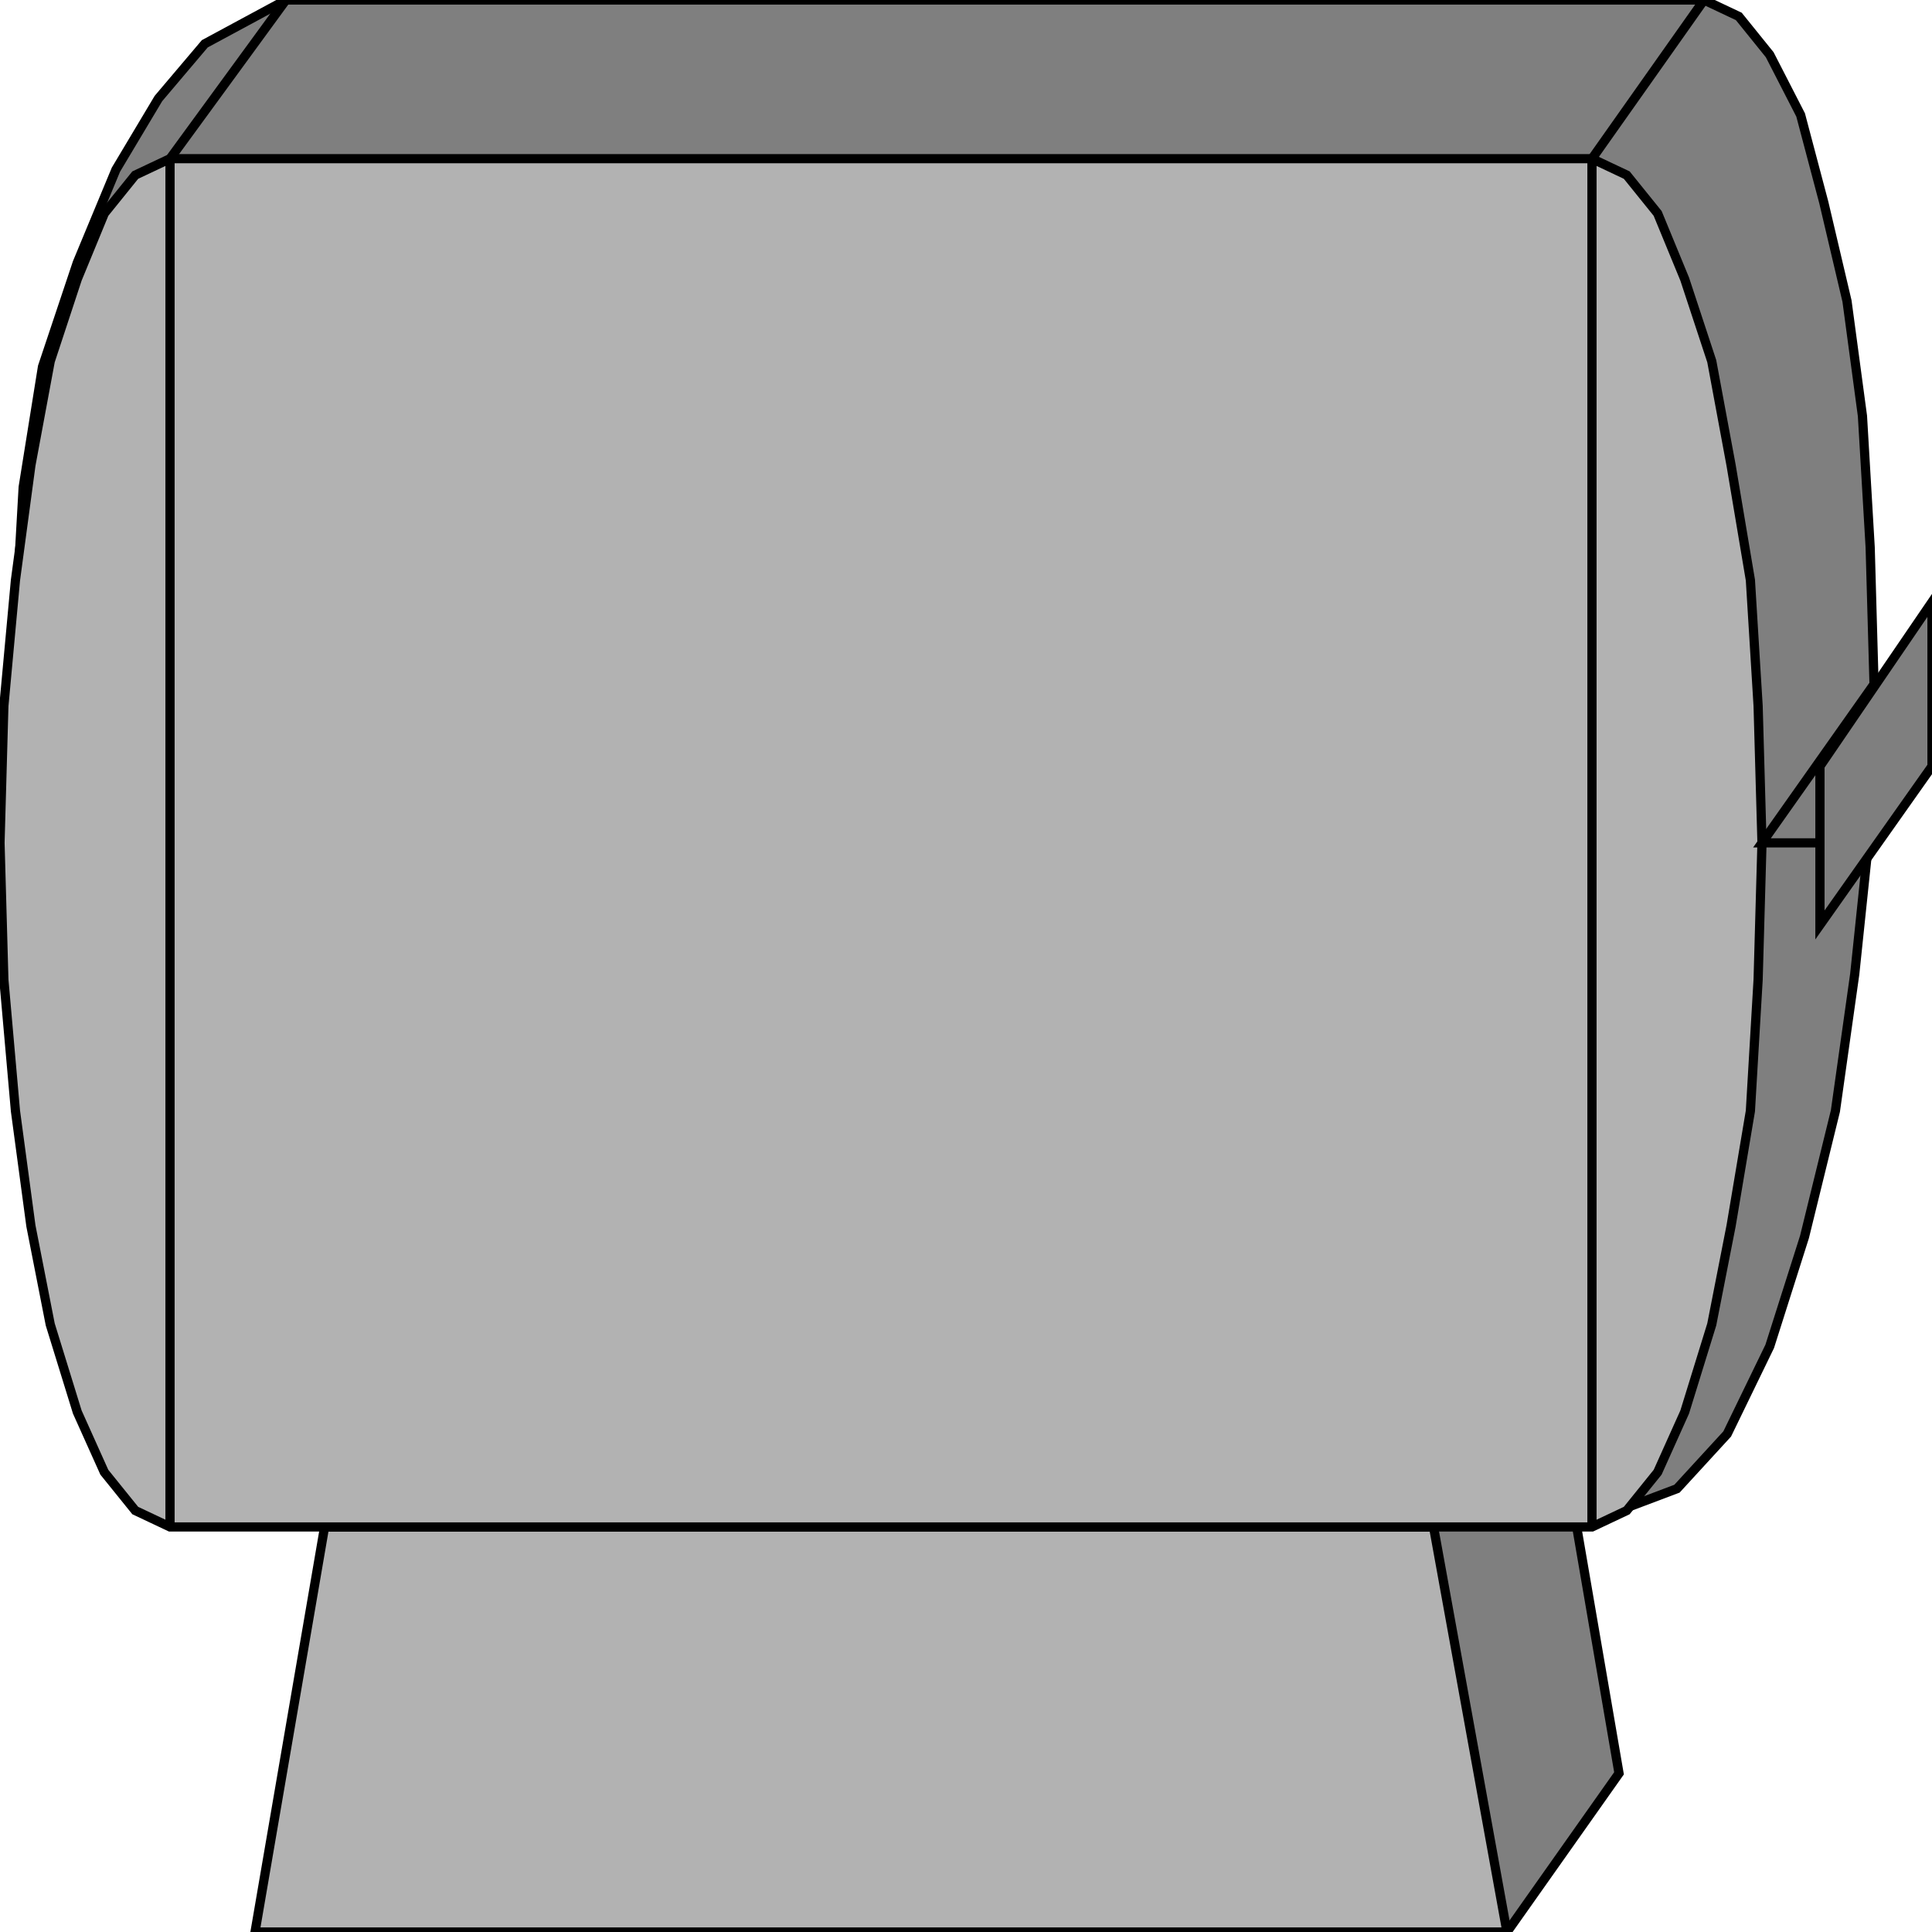<svg width="150" height="150" viewBox="0 0 150 150" fill="none" xmlns="http://www.w3.org/2000/svg">
<g clip-path="url(#clip0_2109_211968)">
<path d="M117 150.002L34.2 106.234H120.3L125.7 137.679L117 150.002Z" fill="#7F7F7F" stroke="black" stroke-width="0.714"/>
<path d="M132.3 0H22.2L15.9 3.399L12.3 7.649L9 13.173L6 20.397L3.3 28.47L1.8 37.819L1.2 48.442L1.8 59.49L3.3 69.688L6 79.462L9 88.385L12.3 95.609L15.9 101.133L19.2 104.958L22.2 106.232L125.7 117.28L130.2 115.581L134.1 111.331L137.4 104.533L140.1 96.034L142.5 86.261L144 75.637L145.2 64.164L145.5 53.116L145.2 42.493L144.6 32.295L143.4 23.371L141.6 15.722L139.8 8.924L137.4 4.249L135 1.275L132.3 0Z" fill="#7F7F7F" stroke="black" stroke-width="0.714"/>
<path d="M19.8 149.999L25.2 118.555H111.3L117 149.999H19.8Z" fill="#B2B2B2" stroke="black" stroke-width="0.714"/>
<path d="M123.6 12.32H13.2L10.5 13.595L8.1 16.57L6 21.669L3.9 28.043L2.4 36.116L1.2 45.04L0.3 54.813L0 65.436L0.3 76.06L1.2 86.258L2.4 95.181L3.9 102.83L6 109.629L8.1 114.303L10.5 117.278L13.2 118.553H123.6L126.3 117.278L128.7 114.303L130.8 109.629L132.9 102.83L134.4 95.181L135.9 86.258L136.5 76.06L136.8 65.436L136.5 54.813L135.9 45.04L134.4 36.116L132.9 28.043L130.8 21.669L128.7 16.57L126.3 13.595L123.6 12.32Z" fill="#B2B2B2" stroke="black" stroke-width="0.714"/>
<path d="M13.2 12.32V118.553" stroke="black" stroke-width="0.714"/>
<path d="M123.6 12.32V118.553" stroke="black" stroke-width="0.714"/>
<path d="M13.2 12.323L22.2 0" stroke="black" stroke-width="0.714"/>
<path d="M123.6 12.323L132.3 0" stroke="black" stroke-width="0.714"/>
<path d="M136.8 65.44L145.5 53.117H150L141.3 65.44H136.8Z" fill="#7F7F7F" stroke="black" stroke-width="0.714"/>
<path d="M141.3 71.813V59.49L150 46.742V59.49L141.3 71.813Z" fill="#7F7F7F" stroke="black" stroke-width="0.714"/>
</g>
<defs>
<clipPath id="clip0_2109_211968">
<rect width="150" height="150" fill="white"/>
</clipPath>
</defs>
</svg>
